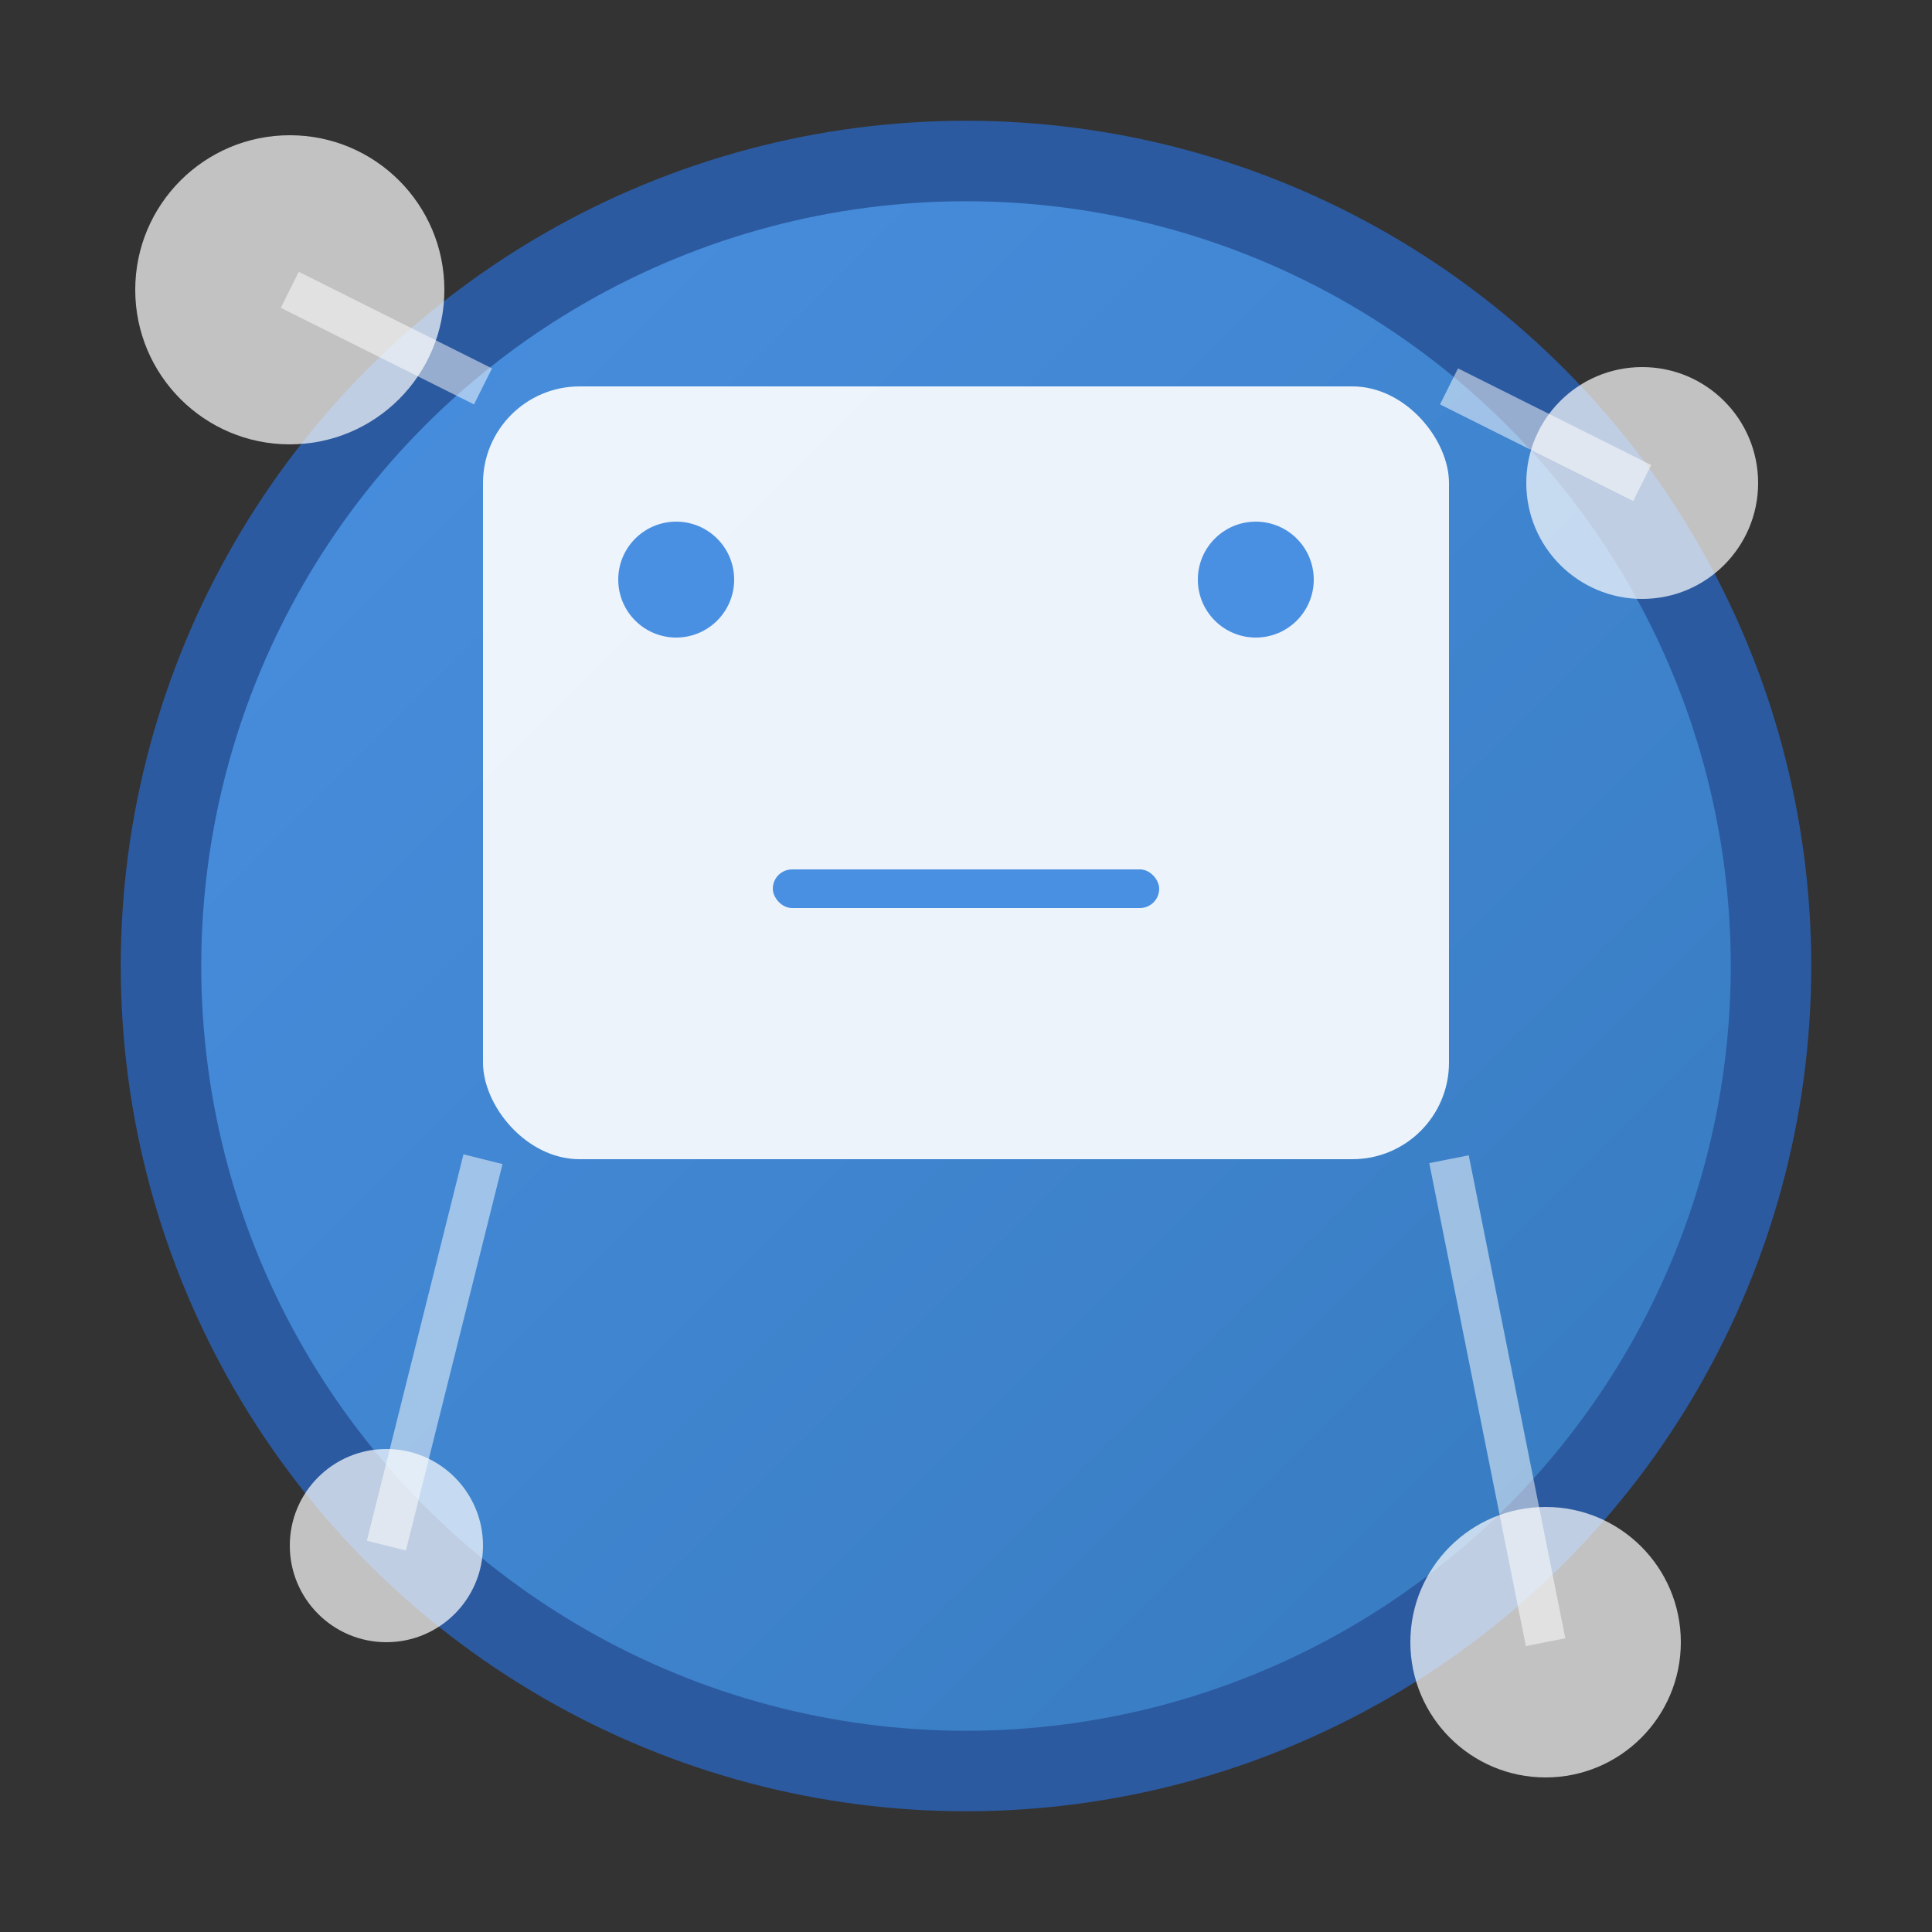 <svg width="48" height="48" xmlns="http://www.w3.org/2000/svg">
    <rect width="100%" height="100%" fill="#333333" stroke="none"/>
    <defs>
      <linearGradient id="grad1" x1="0%" y1="0%" x2="100%" y2="100%">
        <stop offset="0%" style="stop-color:#4A90E2;stop-opacity:1" />
        <stop offset="100%" style="stop-color:#357ABD;stop-opacity:1" />
      </linearGradient>
    </defs>
    <!-- Background circle -->
    <circle cx="24" cy="24" r="20" fill="url(#grad1)" stroke="#2C5AA0" stroke-width="2"/>
    <!-- Robot head -->
    <rect x="12" y="9.6" width="24" height="19.2" rx="2.4" fill="#FFFFFF" opacity="0.9"/>
    <!-- Robot eyes -->
    <circle cx="16.8" cy="14.4" r="1.44" fill="#4A90E2"/>
    <circle cx="31.2" cy="14.4" r="1.44" fill="#4A90E2"/>
    <!-- Robot mouth -->
    <rect x="19.2" y="21.6" width="9.6" height="0.96" rx="0.48" fill="#4A90E2"/>
    <!-- Web elements -->
    <circle cx="7.2" cy="7.2" r="3.84" fill="#FFFFFF" opacity="0.7"/>
    <circle cx="40.8" cy="12" r="2.88" fill="#FFFFFF" opacity="0.7"/>
    <circle cx="9.6" cy="38.4" r="2.4" fill="#FFFFFF" opacity="0.7"/>
    <circle cx="38.4" cy="40.8" r="3.36" fill="#FFFFFF" opacity="0.7"/>
    <!-- Connection lines -->
    <line x1="7.2" y1="7.2" x2="12" y2="9.6" stroke="#FFFFFF" stroke-width="1" opacity="0.5"/>
    <line x1="40.8" y1="12" x2="36" y2="9.6" stroke="#FFFFFF" stroke-width="1" opacity="0.5"/>
    <line x1="9.6" y1="38.4" x2="12" y2="28.8" stroke="#FFFFFF" stroke-width="1" opacity="0.5"/>
    <line x1="38.4" y1="40.8" x2="36" y2="28.8" stroke="#FFFFFF" stroke-width="1" opacity="0.5"/>
  </svg>